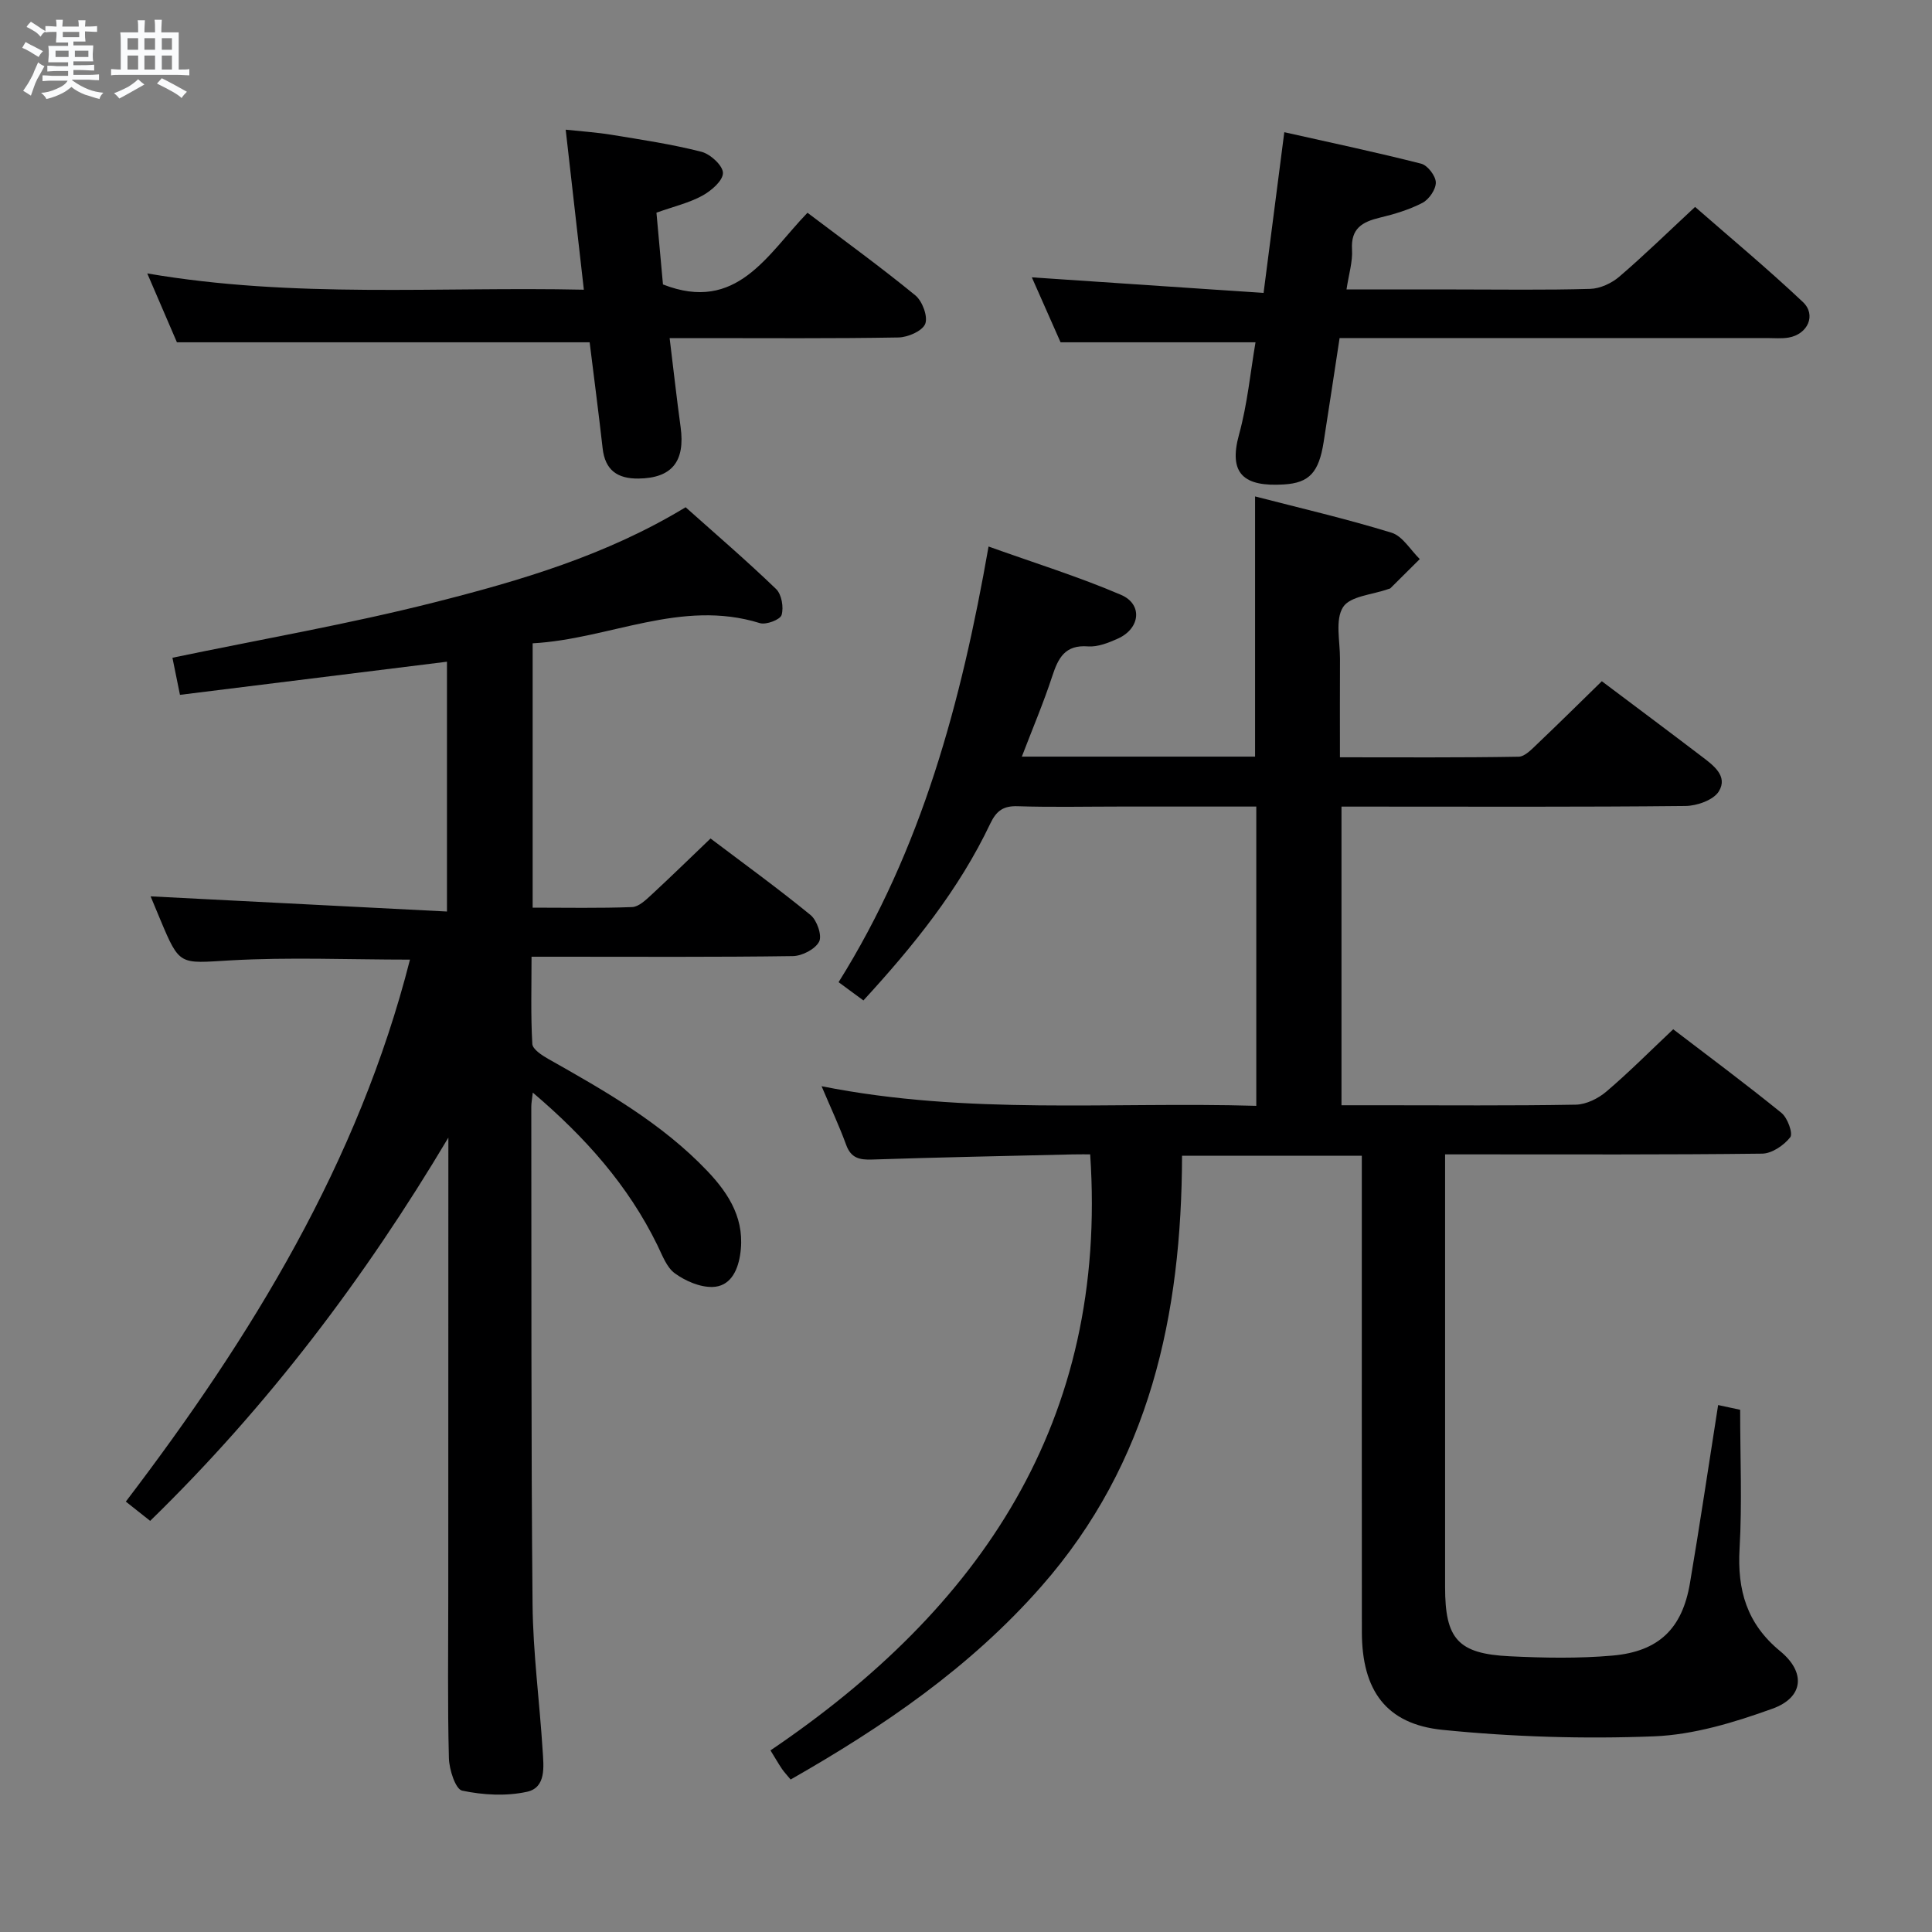 <svg enable-background="new 0 0 400 400" viewBox="0 0 400 400" xmlns="http://www.w3.org/2000/svg"><rect x="0" y="0" width="400" height="400" fill="#808080" stroke="none"/><path d="m6.8 9.5c.6.3 1.3.7 2.1 1.1-.4.4-.7.8-.9 1.2-.7-.4-1.3-.8-1.8-1.1s-1.1-.6-1.6-.8c.2-.4.5-.8.7-1.2.4.2.8.5 1.5.8zm.9 6.9c-.3.6-.5 1.1-.7 1.7s-.4 1.1-.6 1.7c-.6-.4-1.1-.7-1.6-1 .7-1 1.2-1.8 1.5-2.4.3-.5.6-1.1.8-1.7.3-.6.5-1.2.8-1.8.3.3.8.6 1.3.8-.7 1.3-1.2 2.2-1.5 2.7zm.1-11c.4.3 1 .7 1.7 1.1-.5.2-.8.6-1.1 1.1-.5-.6-1-1-1.4-1.2s-.9-.6-1.5-.8c.2-.4.5-.7.9-1.1.5.3.9.6 1.4.9zm10.5 13.1c1 .4 2 .6 3.1.7-.4.4-.7.8-.8 1.3-.9-.2-1.9-.6-3-.9-1-.4-2-.9-2.8-1.6-.5.4-1.1.9-1.9 1.3s-1.9.9-3.3 1.2c-.1-.3-.5-.8-1.1-1.3 1 0 2.1-.3 3.2-.8 1.2-.5 1.9-1 2.3-1.7h-3.2c-.4 0-1 0-2 .1v-1.2c1 0 1.7.1 2 .1h3.3v-1h-2.3c-.2 0-.9 0-2 .1v-1.2c1.2 0 1.9.1 2 .1h2.3v-.8h-4.1c0-.7.1-1.2.1-1.6 0-.5 0-1.1-.1-1.8h4.1v-.7h-2.5c0-.6.1-1.1.1-1.6v-.6h-.5c-.4 0-1 0-1.8.1v-1.3c1.2 0 1.9.1 2.1.1h.2c0-.3 0-.8-.1-1.4h1.4c0 .6-.1 1-.1 1.4h3.4c0-.4 0-.8-.1-1.3h1.5c0 .4-.1.9-.1 1.3.7 0 1.5 0 2.5-.1v1.2c-1 0-1.8-.1-2.5-.1v.6c0 .3 0 .8.1 1.5h-2.5v.8h4.1c0 .7-.1 1.3-.1 1.8s0 1 .1 1.5h-4.1v.8h1.4c.8 0 1.8 0 2.9-.1v1.2c-1 0-1.9-.1-2.8-.1h-1.5v1h3.2c.3 0 1 0 2.1-.1v1.2c-1.1 0-1.8-.1-2.1-.1h-3.4l-.1.1c1.4 1 2.4 1.5 3.4 1.9zm-4.1-6.7v-1.3h-2.7v1.3zm2.2-4.1v-1.1h-3.4v1.1zm1.9 4.1v-1.3h-2.8v1.3z" fill="#fafbfc"/><path d="m37 6.7v2.3 5.4c1 0 1.8 0 2.2-.1v1.3c-.6 0-1.5-.1-2.5-.1h-11.9c-.7 0-1.3 0-1.8.1v-1.3c.5 0 1.1.1 2 .1v-5.2c0-1 0-1.8-.1-2.5h3.7c0-1.3 0-2.1-.1-2.5h1.5c0 .4-.1 1.3-.1 2.5h2.2c0-1.2 0-2.1-.1-2.6h1.5c0 .4-.1 1.3-.1 2.6zm-12.3 13.7c-.3-.4-.7-.8-1.1-1.1 1.1-.4 2.1-.9 2.9-1.3.8-.5 1.5-1 2.1-1.6.4.4.9.8 1.3 1.1-2.5 1.4-4.2 2.4-5.2 2.9zm3.9-10.1v-2.4h-2.2v2.4zm0 4.1v-2.9h-2.2v2.9zm3.5-4.1v-2.4h-2.2v2.4zm0 4.1v-2.9h-2.2v2.9zm.4 2.9 1-1.1c.6.3 1.4.7 2.5 1.3s2 1.1 2.7 1.5c-.4.4-.8.8-1.1 1.3-.8-.8-2.5-1.7-5.1-3zm3.1-7v-2.4h-2.1v2.4zm0 4.1v-2.9h-2.1v2.9z" fill="#fafbfc"/><g fill="#000001"><path d="m170.1 224.89c30.28 6.03 59.96 3.18 90 4.06 0-20.74 0-41.09 0-61.96-9.5 0-18.96 0-28.41 0-7 0-14 .16-21-.07-2.96-.1-4.4.95-5.65 3.57-6.49 13.67-15.87 25.31-26.28 36.64-1.7-1.25-3.24-2.38-5.14-3.78 17.18-27.42 25.39-57.87 31.05-90.2 9.51 3.41 18.66 6.25 27.41 10 4.56 1.95 4 6.97-.62 9.06-1.94.87-4.18 1.77-6.2 1.62-4.78-.37-6.17 2.41-7.41 6.19-1.8 5.49-4.07 10.83-6.29 16.63h48.29c0-17.83 0-35.52 0-53.87 9.24 2.39 18.85 4.62 28.25 7.51 2.29.7 3.92 3.58 5.85 5.46-2.02 2.01-4.04 4.03-6.07 6.03-.11.11-.31.12-.46.18-3.24 1.17-7.88 1.44-9.35 3.73-1.69 2.64-.62 7.07-.64 10.73-.04 6.62-.01 13.25-.01 20.37 12.75 0 24.86.09 36.98-.12 1.33-.02 2.77-1.59 3.93-2.69 4.45-4.23 8.81-8.55 13.31-12.94 6.84 5.14 13.78 10.32 20.66 15.56 2.41 1.83 5.51 4.07 3.57 7.24-1.1 1.8-4.53 3.01-6.93 3.03-21.83.23-43.66.13-65.49.13-1.8 0-3.61 0-5.71 0v61.83h8.02c13.5 0 27 .12 40.49-.12 2.16-.04 4.66-1.28 6.35-2.73 4.67-3.97 9-8.34 13.82-12.88 7.22 5.52 14.95 11.26 22.43 17.33 1.25 1.02 2.41 4.24 1.8 5.03-1.31 1.67-3.8 3.37-5.82 3.39-19.83.24-39.66.15-59.49.15-1.81 0-3.63 0-6.15 0v5.62c0 28-.01 55.99 0 83.99 0 10.71 2.66 13.78 13.34 14.3 7.1.35 14.28.48 21.34-.14 9.59-.85 14.42-5.61 16.01-14.96 2.05-12.08 3.84-24.21 5.84-36.91 1.67.36 3.36.72 4.56.98 0 9.82.42 19.3-.12 28.73-.5 8.61 1.5 15.57 8.4 21.24 5.36 4.4 4.86 9.59-1.58 11.91-7.87 2.84-16.27 5.4-24.53 5.73-14.56.57-29.27.12-43.78-1.34-11.74-1.18-16.69-8.23-16.71-20.24-.03-31-.01-61.99-.01-92.99 0-1.79 0-3.58 0-5.64-12.39 0-24.3 0-37.22 0-.09 32.82-6.59 63.53-29.15 89.19-14.77 16.8-32.68 29-51.89 39.96-.76-.92-1.33-1.52-1.79-2.19-.73-1.08-1.37-2.21-2.38-3.84 43.44-29.4 69.92-68.1 66.19-123.4-.55 0-2.14-.03-3.73.01-13.81.33-27.62.6-41.42 1.06-2.63.09-4.38-.3-5.38-3.06-1.42-3.9-3.19-7.65-5.08-12.12z"/><path d="m92.83 235.53c-17.29 29.03-37.33 55.57-61.74 79.35-1.68-1.32-3.18-2.52-5.04-3.99 26.1-34.25 48.17-70.31 58.83-112.21-12.68 0-25-.54-37.26.16-10.43.6-10.39 1.23-14.44-8.46-.76-1.83-1.52-3.65-2-4.8 20.23 1.04 40.63 2.08 61.36 3.14 0-17.94 0-34.53 0-51.72-18.42 2.28-36.62 4.54-55.28 6.86-.55-2.68-1.03-5.05-1.56-7.68 18.33-3.82 36.44-6.96 54.21-11.46 17.85-4.52 35.6-9.73 52.04-19.7 6.24 5.57 12.66 11.08 18.74 16.94 1.14 1.1 1.6 3.79 1.13 5.37-.29.97-3.21 2.08-4.5 1.68-16.3-5.07-31.17 3.32-47.04 4.18v54.73c7.02 0 13.81.14 20.59-.12 1.37-.05 2.84-1.47 4-2.54 4.03-3.72 7.95-7.56 12.24-11.66 6.77 5.12 13.9 10.28 20.71 15.85 1.33 1.09 2.42 4.26 1.77 5.51-.81 1.56-3.52 2.96-5.43 2.99-16 .23-32 .13-47.99.13-1.81 0-3.63 0-6.12 0 0 6.21-.18 12.14.16 18.05.06 1.11 2 2.37 3.32 3.12 11.76 6.64 23.49 13.29 32.93 23.21 4.64 4.88 7.92 10.26 6.76 17.44-.56 3.48-2.19 6.46-5.71 6.55-2.61.07-5.61-1.24-7.79-2.82-1.72-1.25-2.61-3.78-3.63-5.86-6.02-12.3-14.85-22.27-25.78-31.56-.16 1.43-.31 2.17-.31 2.9.05 34.33-.06 68.66.26 102.99.09 10.12 1.46 20.23 2.09 30.35.21 3.28.76 7.64-3.24 8.52-4.3.94-9.1.68-13.43-.24-1.37-.29-2.68-4.36-2.74-6.73-.29-11.16-.13-22.33-.13-33.49.02-31.67.02-63.32.02-94.98z"/><path d="m261.61 60.65c1.51-11.7 2.84-22.04 4.29-33.28 9.79 2.2 19.12 4.17 28.34 6.52 1.33.34 3 2.52 3.03 3.88.03 1.43-1.4 3.51-2.75 4.22-2.75 1.43-5.83 2.35-8.87 3.08-3.59.87-5.99 2.21-5.73 6.57.16 2.54-.67 5.13-1.14 8.29h22.49c9.32 0 18.65.15 27.97-.12 2.05-.06 4.42-1.16 6.01-2.52 5.17-4.43 10.05-9.2 15.7-14.45 6.98 6.11 14.86 12.66 22.31 19.68 2.85 2.68 1.02 6.68-2.94 7.37-1.46.25-2.99.1-4.49.1-29.29 0-58.59 0-88.48 0-1.11 7.25-2.18 14.38-3.3 21.51-.99 6.31-2.97 8.48-8.23 8.8-8.24.51-11.55-2.14-9.29-10.34 1.74-6.32 2.36-12.95 3.41-19.09-13.41 0-26.47 0-40.36 0-1.69-3.82-3.8-8.58-5.95-13.45 16.19 1.09 31.86 2.15 47.98 3.23z"/><path d="m138.64 70c.81 6.59 1.46 12.51 2.27 18.4.99 7.16-1.82 10.6-8.73 10.68-4.34.05-6.9-1.73-7.41-6.25-.85-7.53-1.84-15.05-2.69-21.96-28.65 0-56.72 0-85.45 0-1.65-3.83-3.67-8.51-6.14-14.26 30.45 5.22 60.27 2.71 90.39 3.37-1.27-11.23-2.47-21.75-3.76-33.13 3.27.35 6.45.55 9.58 1.07 6.21 1.02 12.46 1.95 18.54 3.51 1.85.47 4.45 2.88 4.44 4.39-.01 1.61-2.43 3.69-4.28 4.7-2.73 1.49-5.87 2.22-9.49 3.51.46 5.01.91 10.05 1.35 14.86 15.31 6 21.62-6.26 29.92-14.84 7.67 5.8 15.17 11.24 22.33 17.1 1.45 1.19 2.64 4.38 2.05 5.9-.59 1.48-3.59 2.79-5.56 2.82-13.67.24-27.33.13-40.99.13-1.81 0-3.62 0-6.37 0z"/></g></svg>